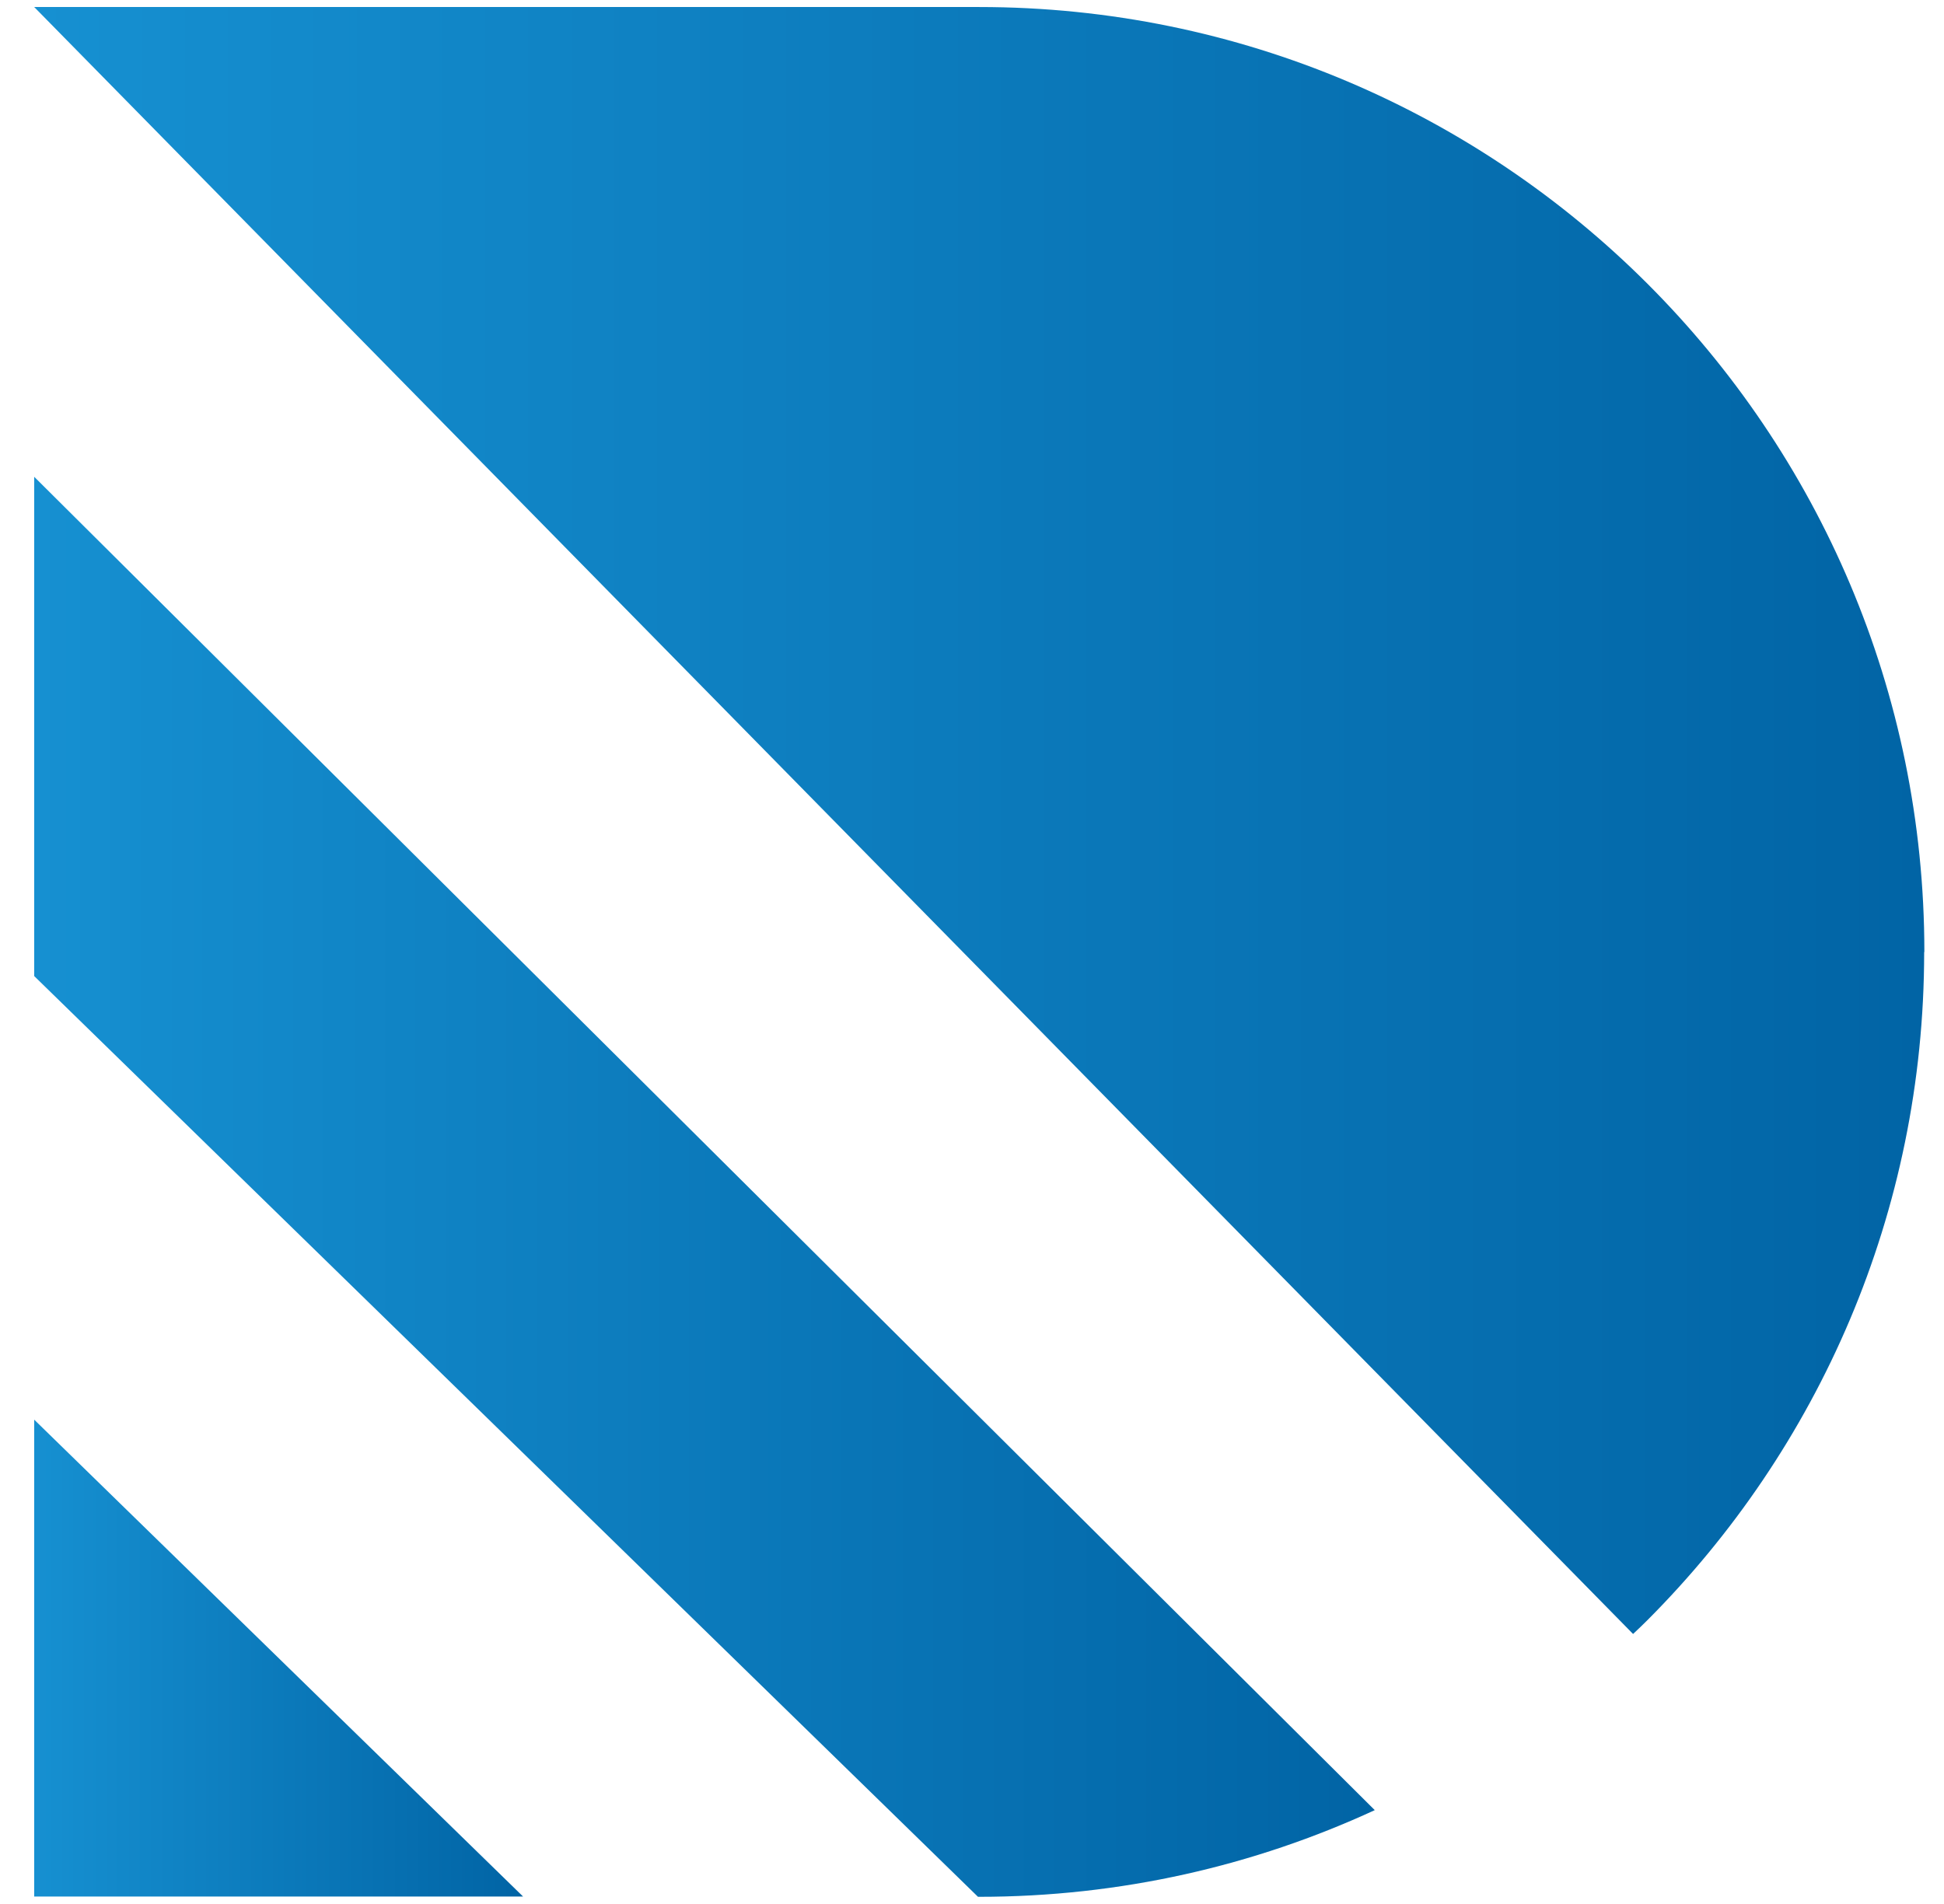 <svg width="49" height="48" viewBox="0 0 49 48" fill="none" xmlns="http://www.w3.org/2000/svg">
<path d="M48.5 24.001C48.5 30.577 45.832 36.528 41.527 40.842C41.411 40.958 41.287 41.077 41.163 41.193L0.862 0.177H24.681C37.837 0.177 48.505 10.841 48.505 24.001H48.5Z" fill="url(#paint0_linear_554_1417)"/>
<path d="M34.652 45.634C31.616 47.036 28.243 47.819 24.677 47.819H24.651L0.862 24.607V12.02L34.652 45.634Z" fill="url(#paint1_linear_554_1417)"/>
<path d="M13.184 47.812H0.862V35.79L13.184 47.812Z" fill="url(#paint2_linear_554_1417)"/>
<defs>
<linearGradient id="paint0_linear_554_1417" x1="0.862" y1="20.687" x2="48.5" y2="20.687" gradientUnits="userSpaceOnUse">
<stop stop-color="#1690D1"/>
<stop offset="1" stop-color="#0164A5"/>
</linearGradient>
<linearGradient id="paint1_linear_554_1417" x1="0.862" y1="29.917" x2="34.652" y2="29.917" gradientUnits="userSpaceOnUse">
<stop stop-color="#1690D1"/>
<stop offset="1" stop-color="#0164A5"/>
</linearGradient>
<linearGradient id="paint2_linear_554_1417" x1="0.862" y1="41.801" x2="13.184" y2="41.801" gradientUnits="userSpaceOnUse">
<stop stop-color="#1690D1"/>
<stop offset="1" stop-color="#0164A5"/>
</linearGradient>
</defs>
</svg>
